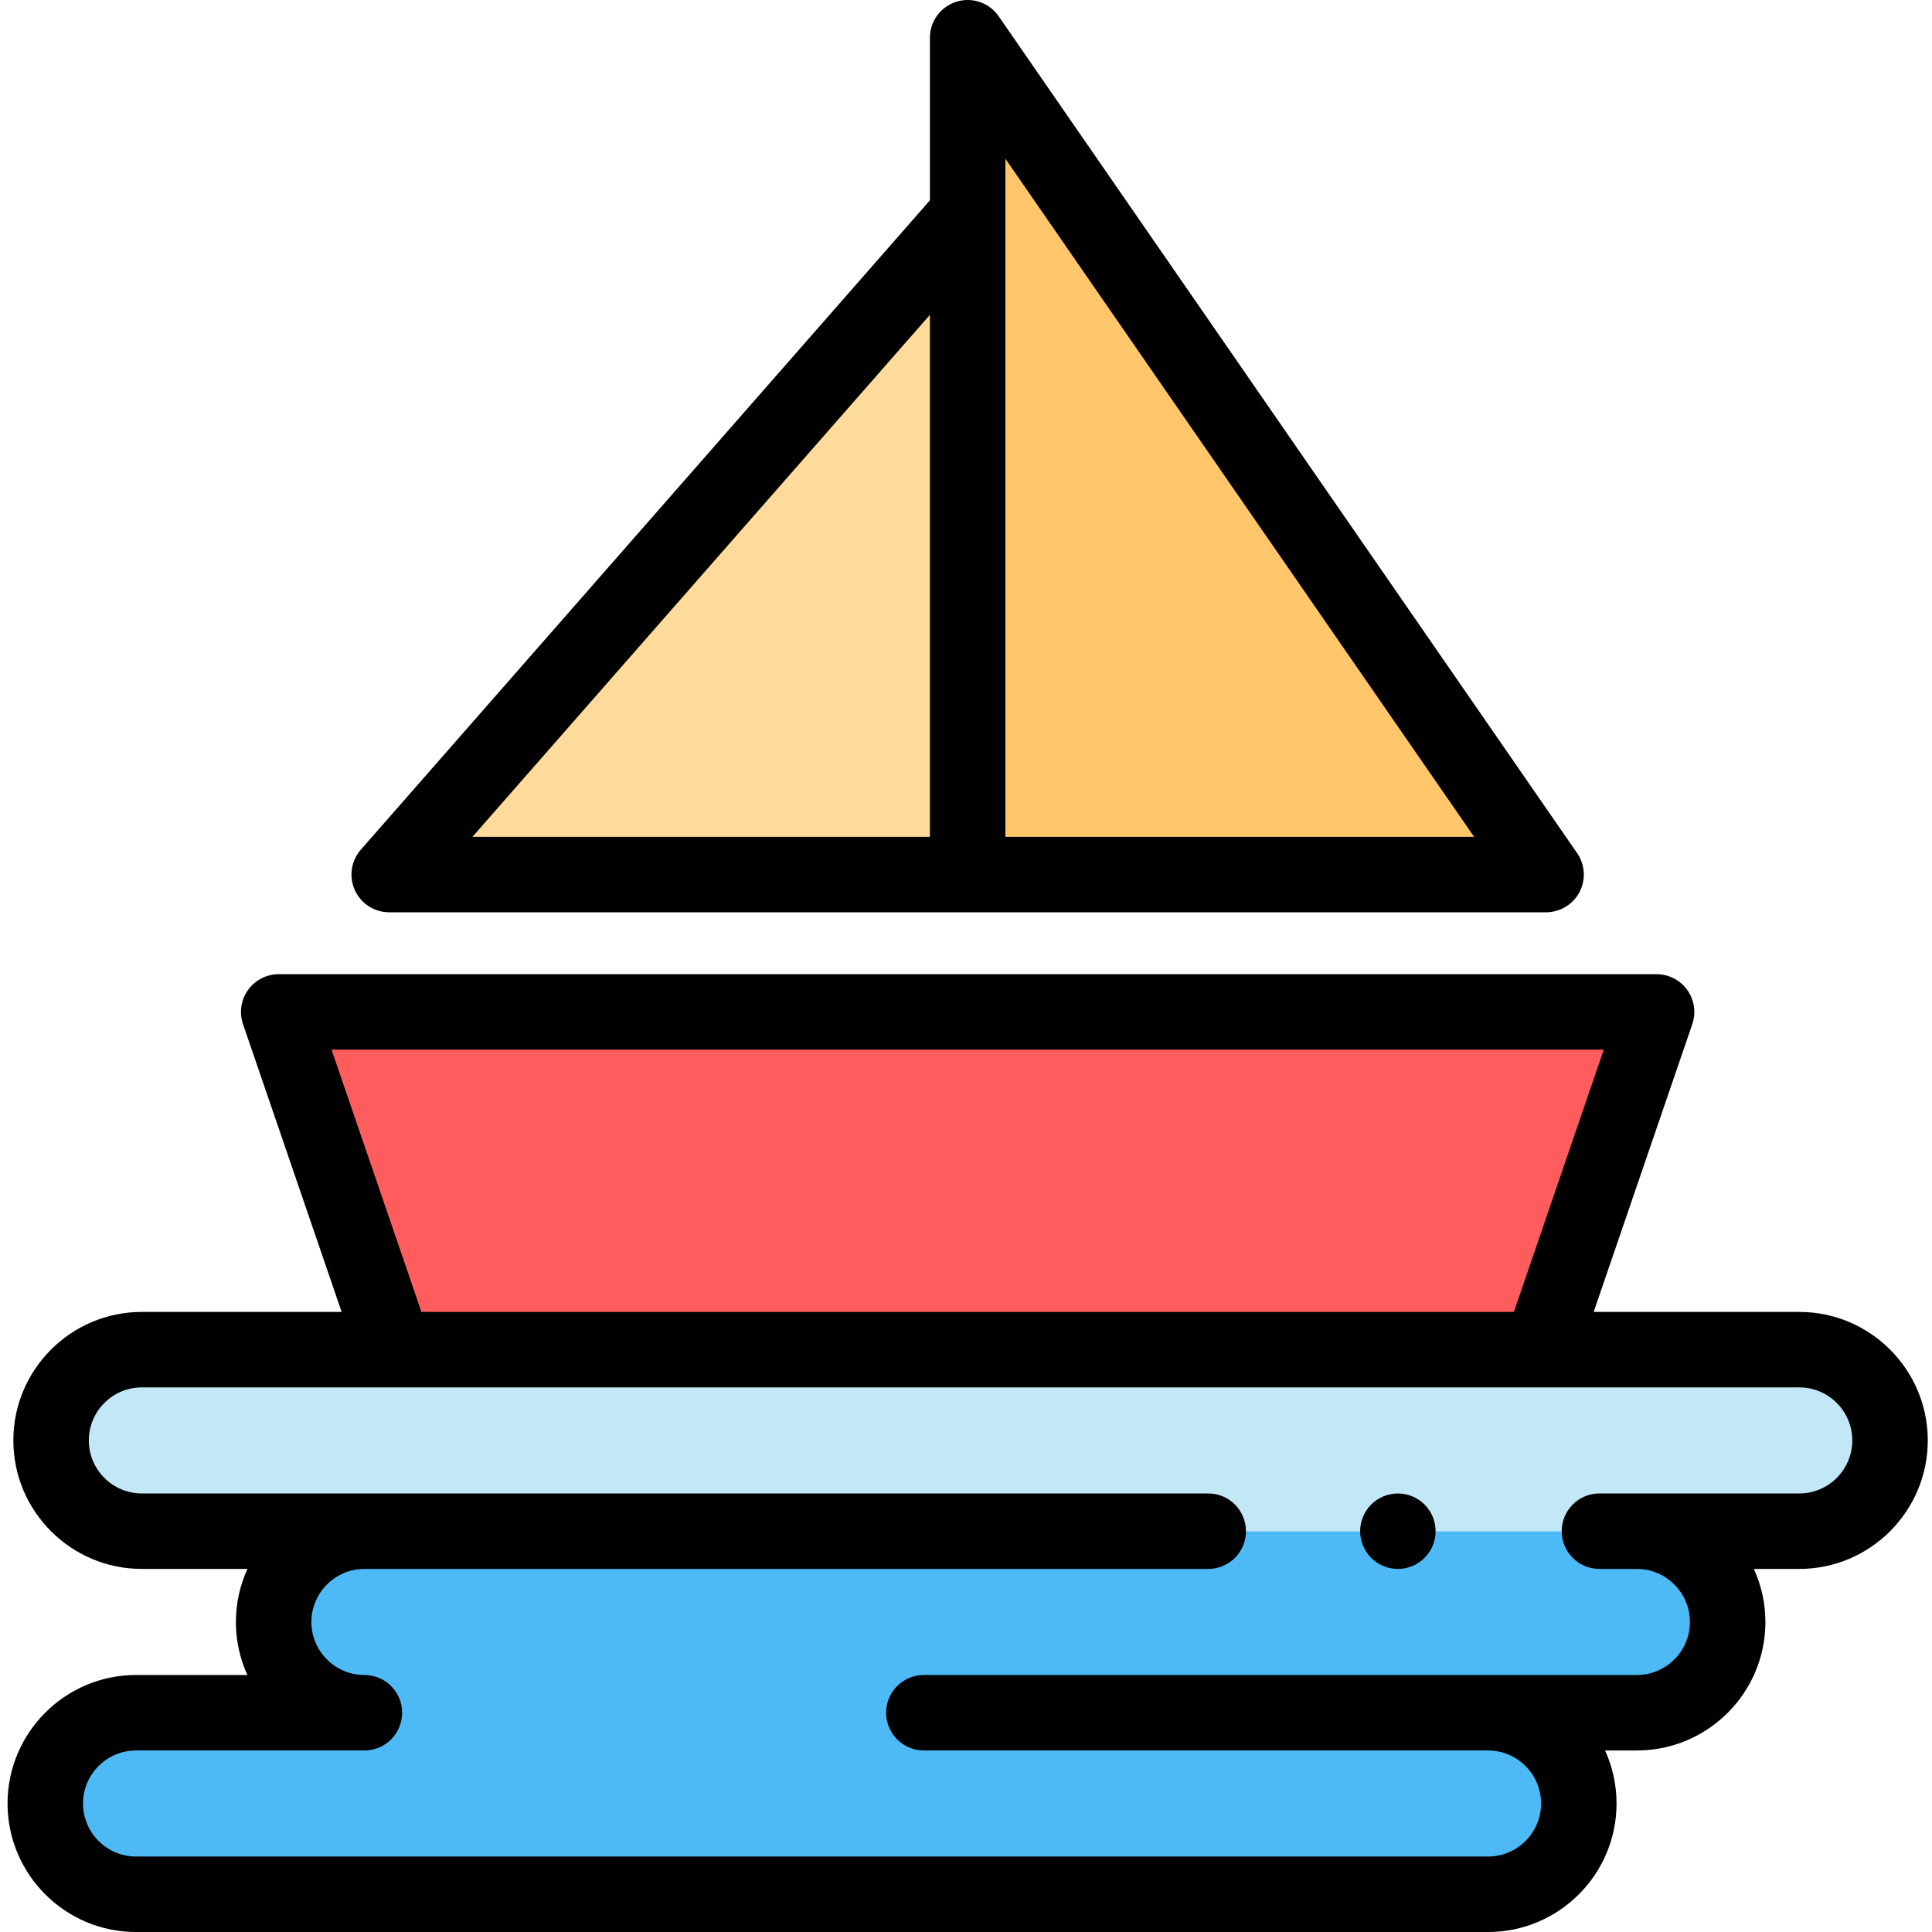 <svg height="512pt" viewBox="-2 0 512 512" width="512pt" xmlns="http://www.w3.org/2000/svg"><path d="m407.727 231.766h-153.289v-221.766zm0 0" fill="#ffc66c"/><path d="m101.148 231.766h153.289v-174.918zm0 0" fill="#feda9b"/><path d="m94.246 405.781c-13.137.172-23.73 10.875-23.73 24.055 0 13.285 10.77 24.055 24.051 24.055h-60.516c-13.281 0-24.051 10.77-24.051 24.055 0 13.285 10.77 24.055 24.051 24.055h358.297c13.281 0 24.047-10.77 24.047-24.055 0-13.285-10.766-24.055-24.047-24.055h39.449c13.281 0 24.051-10.77 24.051-24.055 0-13.18-10.594-23.883-23.73-24.055" fill="#4dbaf6"/><path d="m421.871 405.781h52.953c13.281 0 24.051-10.77 24.051-24.055 0-13.285-10.77-24.055-24.051-24.055h-439.238c-13.285 0-24.051 10.77-24.051 24.055 0 13.285 10.766 24.055 24.051 24.055h58.98c-.109 0-.215 0-.32 0h223.945" fill="#c2e8f7"/><path d="m406.344 357.672 30.668-89.5h-365.148l30.668 89.5zm0 0" fill="#ff5d5d"/><path d="m368.445 415.781c-.648 0-1.301-.062-1.949-.191-.641-.129-1.27-.32-1.871-.57-.598-.25-1.18-.559-1.73-.918-.539-.371-1.059-.793-1.52-1.25-.457-.461-.879-.973-1.238-1.52-.359-.543-.668-1.121-.918-1.723-.25-.609-.441-1.238-.57-1.867-.133-.652-.199-1.312-.199-1.961 0-.652.066-1.312.199-1.949.129-.641.32-1.273.57-1.871.25-.609.559-1.191.918-1.73.359-.551.781-1.059 1.238-1.52.461-.461.98-.879 1.52-1.242.551-.359 1.133-.668 1.73-.918.602-.25 1.23-.441 1.871-.57 1.289-.262 2.621-.262 3.91 0 .641.129 1.27.32 1.871.57.598.25 1.18.559 1.719.918.551.363 1.062.781 1.52 1.242.473.461.883.969 1.25 1.52.359.539.672 1.121.922 1.73.25.598.441 1.23.57 1.871.129.637.188 1.297.188 1.949 0 .648-.059 1.309-.188 1.961-.133.629-.32 1.258-.57 1.867-.25.602-.559 1.18-.922 1.723-.367.547-.777 1.059-1.25 1.52-.457.457-.969.879-1.52 1.25-.539.359-1.121.668-1.719.918-.602.25-1.23.441-1.871.57-.648.129-1.301.191-1.961.191zm0 0"/><path d="m101.148 241.766h306.578c3.719 0 7.129-2.062 8.859-5.355 1.727-3.293 1.48-7.27-.633-10.328l-153.289-221.766c-2.488-3.602-7.023-5.168-11.207-3.859-4.176 1.301-7.02 5.168-7.02 9.543v43.086l-150.812 172.09c-2.586 2.953-3.207 7.145-1.586 10.723 1.621 3.574 5.184 5.867 9.109 5.867zm163.289-199.711 124.223 179.711h-124.223zm-20 41.375v138.336h-121.23zm0 0"/><path d="m474.824 347.672h-54.484l26.133-76.258c1.047-3.055.551-6.426-1.324-9.055-1.879-2.629-4.906-4.188-8.137-4.188h-365.148c-3.23 0-6.262 1.559-8.137 4.188-1.879 2.629-2.371 6-1.324 9.055l26.133 76.258h-52.949c-18.777 0-34.051 15.277-34.051 34.055 0 18.777 15.273 34.055 34.051 34.055h27.992c-1.965 4.293-3.062 9.055-3.062 14.055 0 5.008 1.086 9.766 3.035 14.055h-29.5c-18.773 0-34.051 15.277-34.051 34.055 0 18.777 15.273 34.055 34.051 34.055h358.297c18.773 0 34.051-15.277 34.051-34.055 0-5.008-1.09-9.77-3.039-14.055h8.438c18.777 0 34.051-15.277 34.051-34.055 0-5-1.098-9.762-3.062-14.055h12.039c18.773 0 34.051-15.277 34.051-34.055 0-18.777-15.277-34.055-34.051-34.055zm-388.965-69.5h337.156l-23.816 69.5h-289.523zm388.965 117.609h-52.953c-5.523 0-10 4.477-10 10s4.477 10 10 10h10.059.059c7.641.102 13.859 6.402 13.859 14.055 0 7.75-6.305 14.055-14.051 14.055h-188.965c-5.523 0-10 4.477-10 10s4.477 10 10 10h149.516c7.746 0 14.051 6.305 14.051 14.055s-6.305 14.055-14.051 14.055h-358.297c-7.746 0-14.051-6.305-14.051-14.055s6.305-14.055 14.051-14.055h60.516c5.523 0 10-4.477 10-10s-4.477-10-10-10c-7.746 0-14.051-6.305-14.051-14.055 0-7.633 6.191-13.926 13.809-14.055h223.867c5.52 0 10-4.477 10-10s-4.48-10-10-10h-282.605c-7.746 0-14.051-6.305-14.051-14.055s6.305-14.055 14.051-14.055h439.238c7.746 0 14.051 6.305 14.051 14.055s-6.305 14.055-14.051 14.055zm0 0"/></svg>